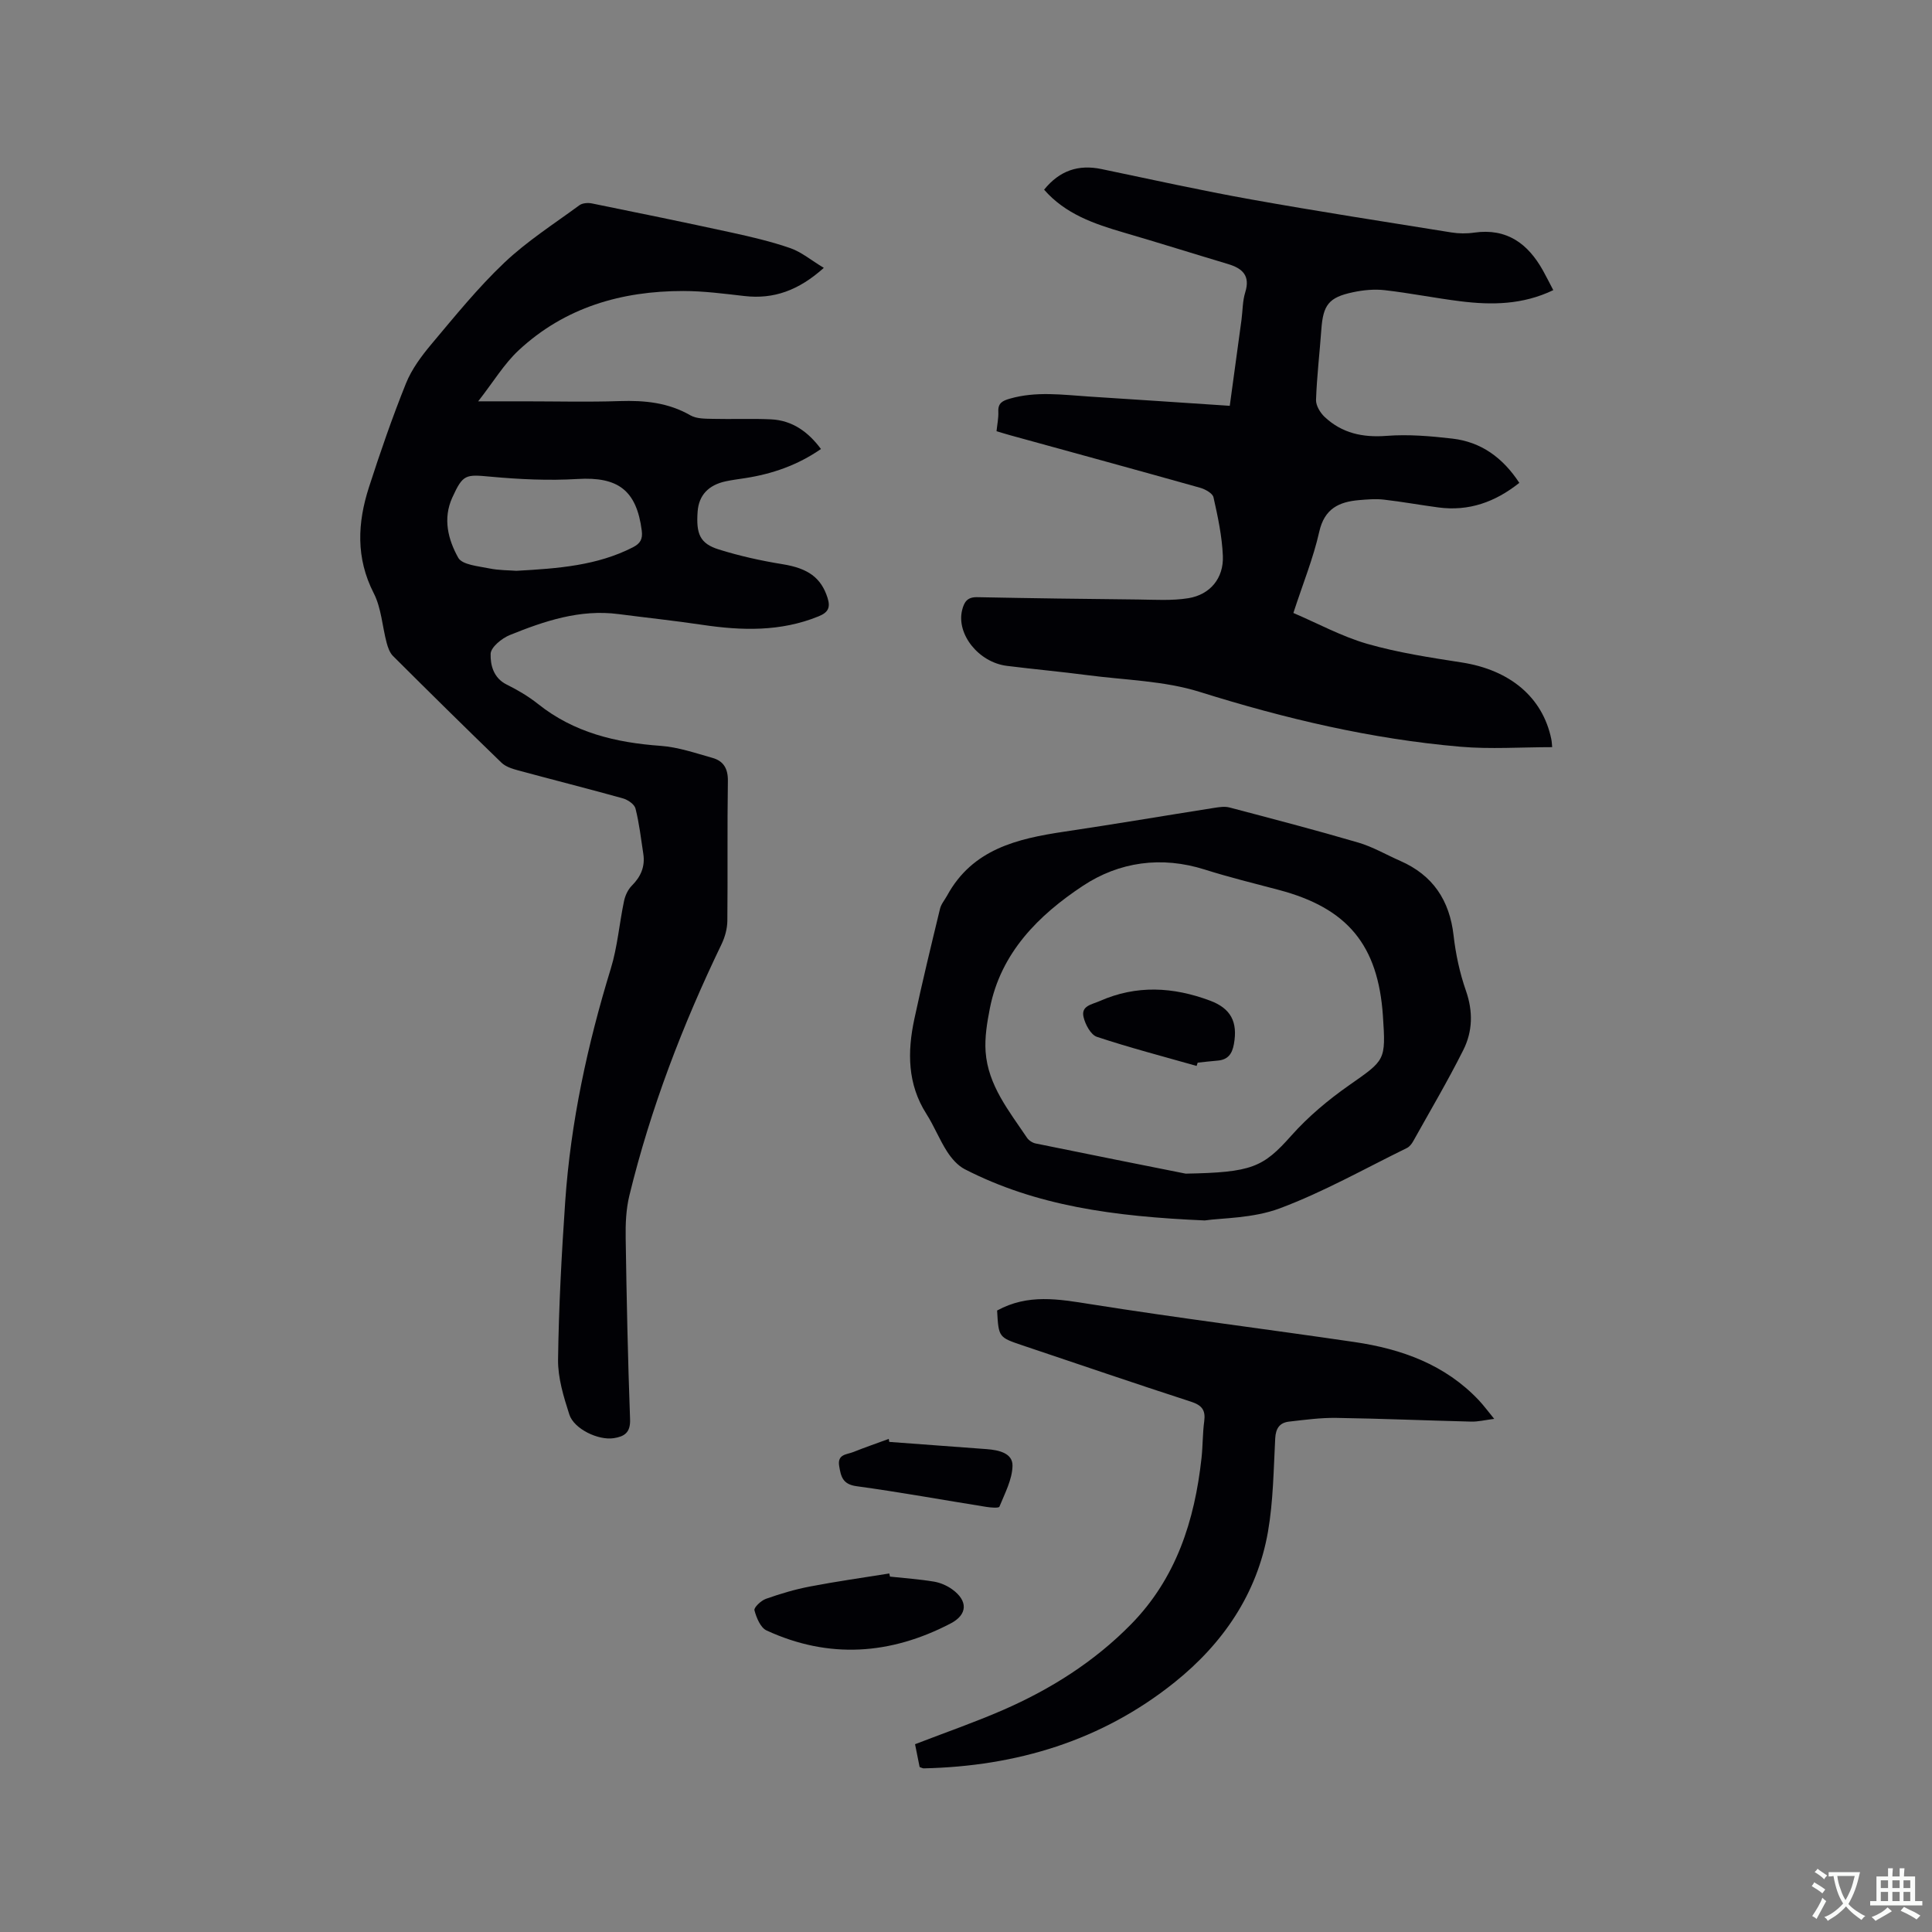 <svg enable-background="new 0 0 400 400" viewBox="0 0 400 400" xmlns="http://www.w3.org/2000/svg"><rect x="0" y="0" width="400" height="400" fill="#808080" stroke="none"/><g fill="#010105"><path d="m170.56 55.46c-5.19 4.65-10.34 6.53-16.43 5.83-4.21-.48-8.44-1.04-12.66-1.04-12.8-.01-24.54 3.39-34.09 12.28-3.02 2.81-5.21 6.51-8.38 10.56h9.56c6.58 0 13.16.17 19.72-.05 5.18-.17 10.07.3 14.68 2.96 1.26.72 3.04.68 4.59.72 4.02.1 8.05-.09 12.07.1 4.42.21 7.7 2.58 10.35 6.14-4.83 3.35-10.08 5.16-15.69 6.03-1.36.21-2.73.38-4.07.67-3.57.78-5.52 2.91-5.77 6.22-.35 4.68.48 6.66 4.38 7.88 4.32 1.35 8.78 2.34 13.25 3.06 5.22.85 7.92 2.77 9.26 6.94.67 2.09.08 3.06-1.86 3.85-7.86 3.2-15.91 2.97-24.09 1.75-5.76-.86-11.56-1.47-17.33-2.22-7.97-1.04-15.31 1.43-22.48 4.33-1.67.67-3.95 2.53-3.99 3.9-.07 2.28.57 5 3.32 6.36 2.27 1.12 4.5 2.44 6.48 4.01 7.45 5.95 16.11 8.01 25.39 8.68 3.63.26 7.21 1.5 10.76 2.5 2.27.64 3.21 2.22 3.17 4.79-.15 9.65-.01 19.3-.11 28.95-.02 1.61-.49 3.34-1.19 4.8-8.07 16.74-14.7 34.01-19.1 52.08-.69 2.84-.81 5.88-.76 8.81.19 12.51.45 25.02.91 37.52.1 2.77-1.21 3.55-3.39 3.89-3.17.49-8.22-1.89-9.19-4.91-1.18-3.67-2.38-7.58-2.33-11.37.15-10.91.73-21.82 1.48-32.71 1.14-16.45 4.6-32.46 9.44-48.23 1.39-4.52 1.76-9.34 2.74-13.99.24-1.14.81-2.38 1.62-3.19 1.87-1.87 2.77-3.97 2.37-6.58-.48-3.14-.84-6.32-1.62-9.39-.22-.88-1.6-1.82-2.62-2.1-7.24-2.02-14.53-3.85-21.78-5.82-1.19-.32-2.52-.76-3.36-1.58-7.54-7.29-15.01-14.66-22.44-22.07-.68-.68-1.06-1.77-1.32-2.74-.91-3.43-1.1-7.21-2.68-10.28-3.72-7.28-3.36-14.54-.99-21.9 2.34-7.25 4.83-14.46 7.67-21.52 1.19-2.96 3.22-5.68 5.29-8.15 4.84-5.76 9.61-11.66 15.05-16.82 4.71-4.47 10.29-8.04 15.56-11.91.63-.47 1.78-.55 2.61-.38 9.63 1.95 19.26 3.93 28.86 6.02 4.13.9 8.27 1.87 12.25 3.25 2.27.8 4.26 2.48 6.89 4.07zm-63.65 62.72c8.73-.48 16.72-1.09 24.11-4.86 1.57-.8 2.07-1.71 1.85-3.46-1.08-8.37-4.92-11.19-13.29-10.69-5.98.36-12.04.07-18.02-.48-5.18-.48-5.7-.52-7.91 4.31-2.01 4.39-.86 8.74 1.22 12.47.83 1.48 4.15 1.74 6.41 2.21 2.04.42 4.19.38 5.63.5z"/><path d="m254.61 84.02c.84-6.13 1.64-11.98 2.43-17.82.25-1.89.21-3.87.77-5.66 1.09-3.49-.58-4.98-3.58-5.88-7.19-2.15-14.35-4.41-21.55-6.51-6.13-1.79-12.09-3.82-16.51-8.88 3.21-3.96 7.09-5.26 11.87-4.27 10.35 2.16 20.68 4.45 31.09 6.31 13.74 2.46 27.55 4.6 41.33 6.81 1.55.25 3.2.27 4.76.04 6.76-.96 11.13 2.28 14.24 7.86.71 1.27 1.35 2.57 2.13 4.05-6.33 3.04-12.73 3.11-19.18 2.31-5.25-.65-10.45-1.7-15.7-2.3-2.17-.25-4.47-.03-6.61.43-5.01 1.06-6.16 2.62-6.53 7.7-.35 4.86-.93 9.71-1.1 14.58-.04 1.17.86 2.66 1.78 3.53 3.59 3.37 7.87 4.3 12.83 3.92 4.51-.35 9.12.05 13.63.57 5.9.69 10.39 3.89 13.85 9.16-4.99 3.97-10.44 5.93-16.76 5.09-3.77-.5-7.53-1.19-11.31-1.62-1.67-.19-3.39-.04-5.08.1-4.17.35-7.19 1.75-8.27 6.54-1.22 5.44-3.36 10.68-5.36 16.83 5.08 2.17 10.02 4.87 15.29 6.39 6.38 1.83 13.02 2.84 19.6 3.86 9.93 1.55 16.7 7.17 18.5 15.82.13.6.14 1.23.19 1.71-6.44 0-12.77.45-19.02-.09-18.42-1.59-36.28-5.81-53.95-11.35-7.37-2.31-15.43-2.44-23.19-3.46-5.57-.73-11.16-1.23-16.73-1.93-5.87-.73-10.48-6.57-9.28-11.51.42-1.72 1.07-2.75 3.12-2.71 11.1.22 22.21.37 33.31.48 3.48.04 7.02.28 10.42-.27 4.52-.74 7.33-4.15 7.14-8.75-.17-4.07-1.04-8.14-1.94-12.14-.19-.84-1.72-1.68-2.79-1.98-13.04-3.67-26.11-7.23-39.17-10.83-.91-.25-1.81-.53-2.96-.87.14-1.39.43-2.73.37-4.06-.08-1.79.89-2.25 2.38-2.68 5.44-1.57 10.92-.8 16.39-.44 9.62.61 19.22 1.26 29.15 1.92z"/><path d="m249.43 252.68c-18.95-.82-34.93-3.03-49.69-10.61-1.47-.76-2.74-2.23-3.66-3.66-1.6-2.49-2.69-5.3-4.28-7.79-3.94-6.18-3.95-12.83-2.5-19.62 1.64-7.65 3.48-15.25 5.32-22.85.23-.97.97-1.82 1.47-2.73 5.24-9.61 14.5-11.78 24.24-13.23 10.37-1.54 20.71-3.3 31.07-4.93 1.03-.16 2.17-.34 3.15-.08 8.9 2.34 17.82 4.67 26.65 7.26 3.02.88 5.81 2.53 8.71 3.8 6.75 2.96 10.21 8.15 11.04 15.45.44 3.86 1.27 7.75 2.55 11.41 1.51 4.31 1.4 8.45-.55 12.32-3.22 6.42-6.88 12.61-10.38 18.89-.3.53-.75 1.11-1.28 1.37-8.73 4.27-17.25 9.1-26.31 12.49-5.6 2.1-12.03 1.99-15.55 2.51zm-3.95-9.69c13.74-.25 16.01-1.28 21.9-7.9 3.47-3.9 7.59-7.35 11.87-10.35 7.55-5.3 7.69-5.09 7.07-14.39-.99-14.69-7.33-22.35-21.59-26.11-5.11-1.35-10.24-2.61-15.27-4.2-9-2.86-17.77-1.6-25.27 3.37-9.15 6.06-16.98 13.81-19.25 25.36-.58 2.95-1.09 6.02-.88 8.98.5 6.97 4.86 12.28 8.56 17.8.37.55 1.12 1.05 1.78 1.19 11.59 2.37 23.2 4.68 31.08 6.25z"/><path d="m206.44 271.33c6.4-3.51 12.73-2.36 19.31-1.32 18.2 2.89 36.49 5.17 54.72 7.85 9.71 1.43 18.71 4.65 25.69 12.03 1 1.06 1.87 2.25 3.2 3.87-1.94.25-3.34.6-4.74.57-9.32-.23-18.63-.63-27.95-.77-3.26-.05-6.53.4-9.78.77-1.94.22-2.76 1.38-2.87 3.47-.34 6.45-.4 12.99-1.5 19.33-2.25 12.87-9.34 23.17-19.35 31.19-15.09 12.09-32.73 17.38-51.93 17.8-.2 0-.4-.12-.84-.27-.3-1.5-.62-3.12-.95-4.73 6.21-2.4 12.3-4.51 18.19-7.07 9.89-4.31 18.92-10.01 26.52-17.75 9.37-9.54 13.18-21.49 14.6-34.42.28-2.53.22-5.09.56-7.61.31-2.29-.45-3.32-2.72-4.06-11.67-3.78-23.28-7.77-34.92-11.67-4.92-1.67-4.93-1.65-5.24-7.21z"/><path d="m184.26 326.42c3.04.33 6.11.54 9.12 1.04 1.31.22 2.66.81 3.74 1.58 3.32 2.38 3.23 5.24-.3 7.08-12.45 6.49-25.21 7.4-38.11 1.45-1.26-.58-2.1-2.64-2.51-4.18-.15-.57 1.37-2.02 2.38-2.37 2.97-1.05 6.02-1.96 9.11-2.55 5.45-1.05 10.95-1.82 16.43-2.7.04.22.09.44.14.65z"/><path d="m184.11 298.53c6.74.5 13.48.99 20.22 1.5 2.42.19 5.35.8 5.3 3.45-.06 2.85-1.59 5.7-2.71 8.46-.14.33-1.78.19-2.68.05-8.97-1.43-17.91-3.06-26.91-4.29-2.87-.39-3.23-2-3.59-4.19-.41-2.47 1.6-2.35 2.92-2.88 2.42-.97 4.9-1.82 7.35-2.72.03.21.06.41.1.62z"/><path d="m247.74 220.69c-6.89-1.96-13.84-3.77-20.63-6.02-1.27-.42-2.41-2.55-2.77-4.09-.56-2.36 1.71-2.6 3.34-3.32 7.62-3.37 15.21-2.94 22.84-.09 4.32 1.61 5.77 4.41 4.95 8.98-.37 2.08-1.26 3.27-3.4 3.44-1.37.11-2.73.28-4.1.42-.07.22-.15.45-.23.68z"/></g><path d="m377.9 391.2c-.2.3-.4.5-.6.8-.7-.6-1.4-1-2.2-1.5.2-.3.4-.5.5-.8.6.4 1.4.8 2.3 1.5zm-1.8 6.1c-.2-.2-.5-.4-.9-.6.4-.6.8-1.2 1.2-1.9s.7-1.3.9-1.9c.3.3.5.5.8.7-.7 1.3-1.4 2.6-2 3.7zm2.2-9c-.3.3-.5.5-.6.8-.6-.6-1.3-1.1-2-1.5.3-.3.5-.5.6-.7.6.5 1.3.9 2 1.4zm.3.2v-.9h2 4.5c-.3 1.3-.6 2.5-1 3.6s-.9 2.1-1.4 3c.4.5 1 1 1.6 1.4s1.2.8 1.9 1.1c-.3.2-.5.4-.8.8-.4-.3-1-.7-1.6-1.2s-1.2-1.1-1.6-1.6c-.5.6-1.1 1.1-1.7 1.6s-1.4.9-2.1 1.4c-.1-.3-.3-.5-.7-.8.6-.2 1.2-.5 1.9-1s1.4-1.1 2-1.8c-.5-.8-.9-1.6-1.2-2.5s-.6-2-.8-3.2c-.4.1-.7.1-1 .1zm2.5 2.7c.3 1 .7 1.7 1 2.2.3-.5.6-1.1 1-2s.6-1.9.9-3h-3.2-.4c.1.9.3 1.8.7 2.8z" fill="#fafbfa"/><path d="m396.5 388.5v1.5 3.6h1.5v.9c-.4 0-1 0-1.7 0h-7.9c-.5 0-.9 0-1.2 0v-.9h1.3v-3.5c0-.7 0-1.2 0-1.6h2.4c0-.8 0-1.4 0-1.7h1c0 .3-.1.8-.1 1.7h1.5c0-.8 0-1.4 0-1.7h1c0 .3-.1.9-.1 1.7zm-8.2 9.2c-.2-.3-.5-.5-.8-.8.8-.3 1.4-.6 1.9-.9s1-.7 1.4-1.1c.3.3.6.5.9.8-1.6 1-2.8 1.6-3.4 2zm2.6-6.8v-1.6h-1.5v1.6zm0 2.7v-1.9h-1.5v1.9zm2.4-2.7v-1.6h-1.5v1.6zm0 2.7v-1.9h-1.5v1.9zm.2 2 .7-.8c.4.2.9.5 1.6.8s1.3.7 1.8 1c-.3.3-.5.5-.8.8-.4-.3-1.5-1-3.3-1.8zm2-4.7v-1.6h-1.4v1.6zm0 2.7v-1.9h-1.4v1.9z" fill="#fafbfa"/></svg>